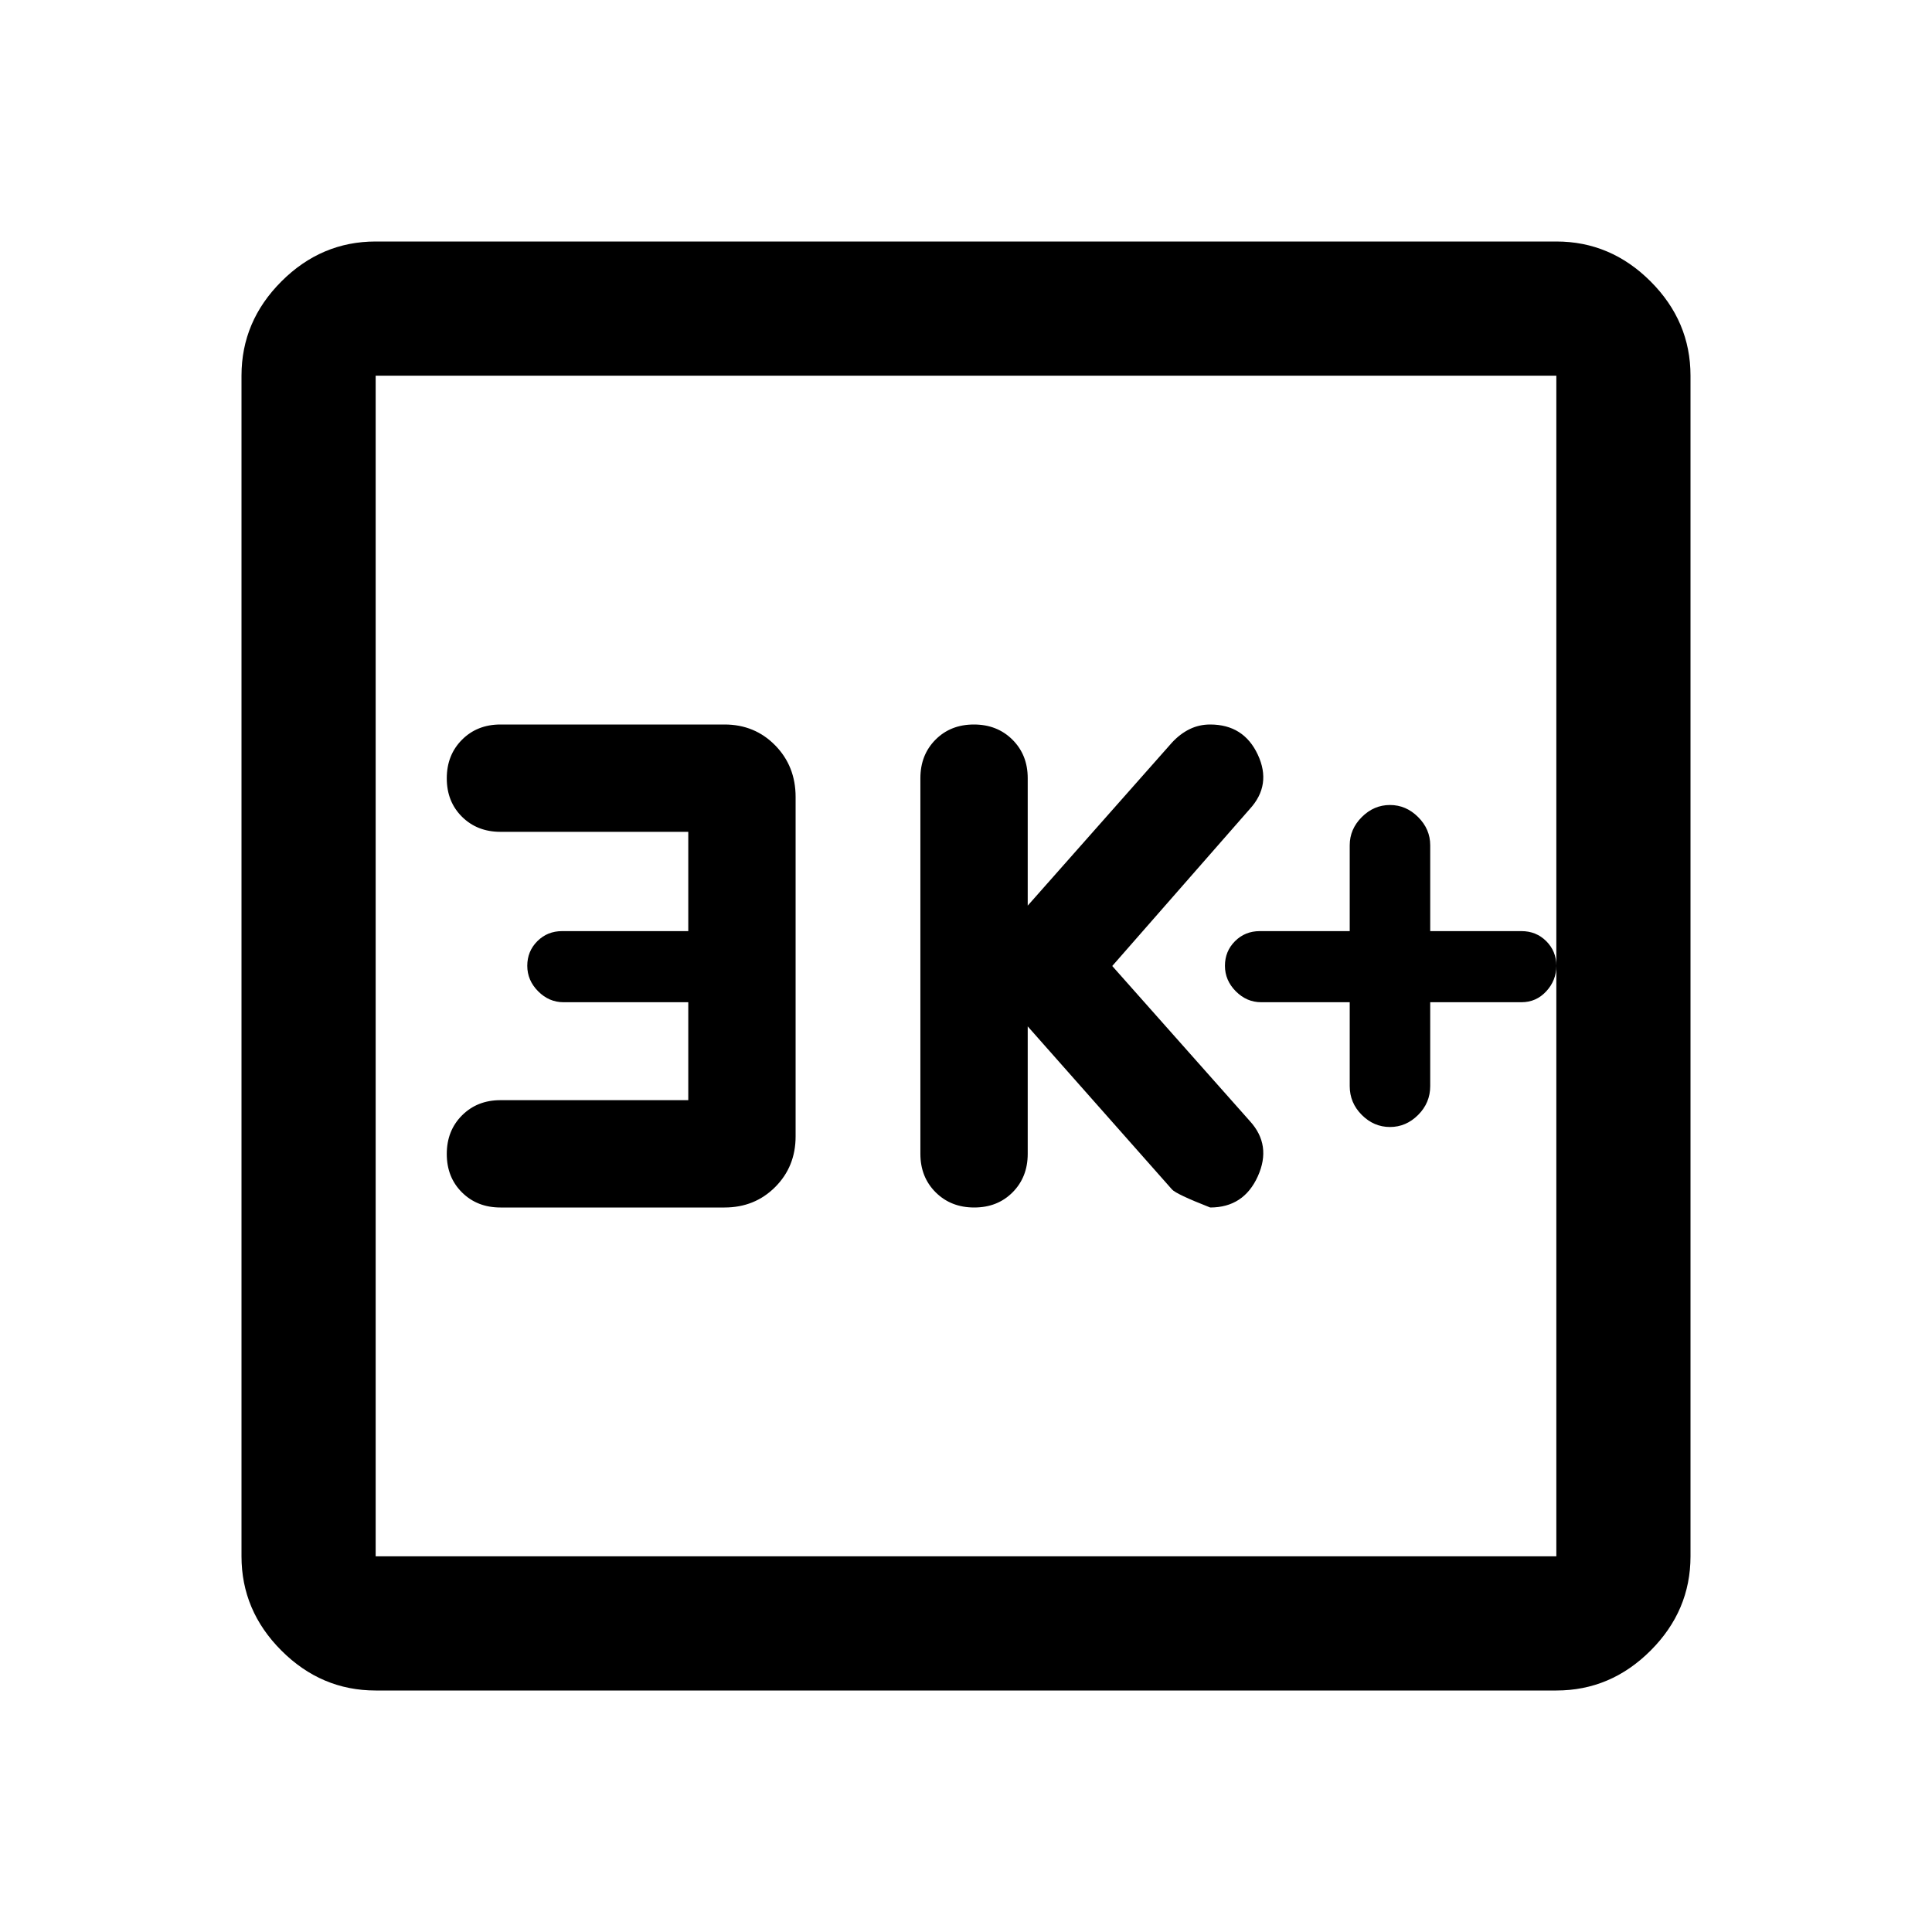 <svg xmlns="http://www.w3.org/2000/svg" height="40" viewBox="0 -960 960 960" width="40"><path d="M670.667-462v41.667q0 8.333 6 14.333t14 6q8 0 14-6t6-14.333V-462H756q7.334 0 12.334-5.429 5-5.428 5-12.666t-5-12.238q-5-5-12.334-5h-45.333V-540q0-8-6-14t-14-6q-8 0-14 6t-6 14v42.667H626q-7.333 0-12.333 5t-5 12.238q0 7.238 5.4 12.666 5.4 5.429 12.6 5.429h44Zm-160 12 71.667 81q2 2.333 19 9Q618-360 625-375.5t-4-27.5l-68.333-77L621-558q11-12 4-27t-23.666-15q-5.526 0-10.263 2.333-4.737 2.334-8.737 6.667l-71.667 81v-63.333q0-11.556-7.577-19.111Q495.512-600 483.923-600q-11.589 0-19.089 7.556-7.5 7.555-7.5 19.111v186.666q0 11.556 7.577 19.111Q472.489-360 484.078-360q11.589 0 19.089-7.556 7.5-7.555 7.5-19.111V-450ZM342-413.333h-93.333q-11.556 0-19.111 7.577Q222-398.178 222-386.589q0 11.589 7.556 19.089 7.555 7.5 19.111 7.5H360q15.017 0 25.175-10.158 10.158-10.159 10.158-25.175V-564q0-15.3-10.158-25.65Q375.017-600 360-600H248.667q-11.556 0-19.111 7.578Q222-584.845 222-573.256t7.556 19.089q7.555 7.5 19.111 7.5H342v49.334h-62.667q-7.333 0-12.333 5t-5 12.238q0 7.238 5.4 12.666Q272.8-462 280-462h62v48.667ZM186.666-120q-27 0-46.833-19.833T120-186.666v-586.668q0-27 19.833-46.833T186.666-840h586.668q27 0 46.833 19.833T840-773.334v586.668q0 27-19.833 46.833T773.334-120H186.666Zm0-66.666h586.668v-586.668H186.666v586.668Zm0-586.668v586.668-586.668Z"/></svg>